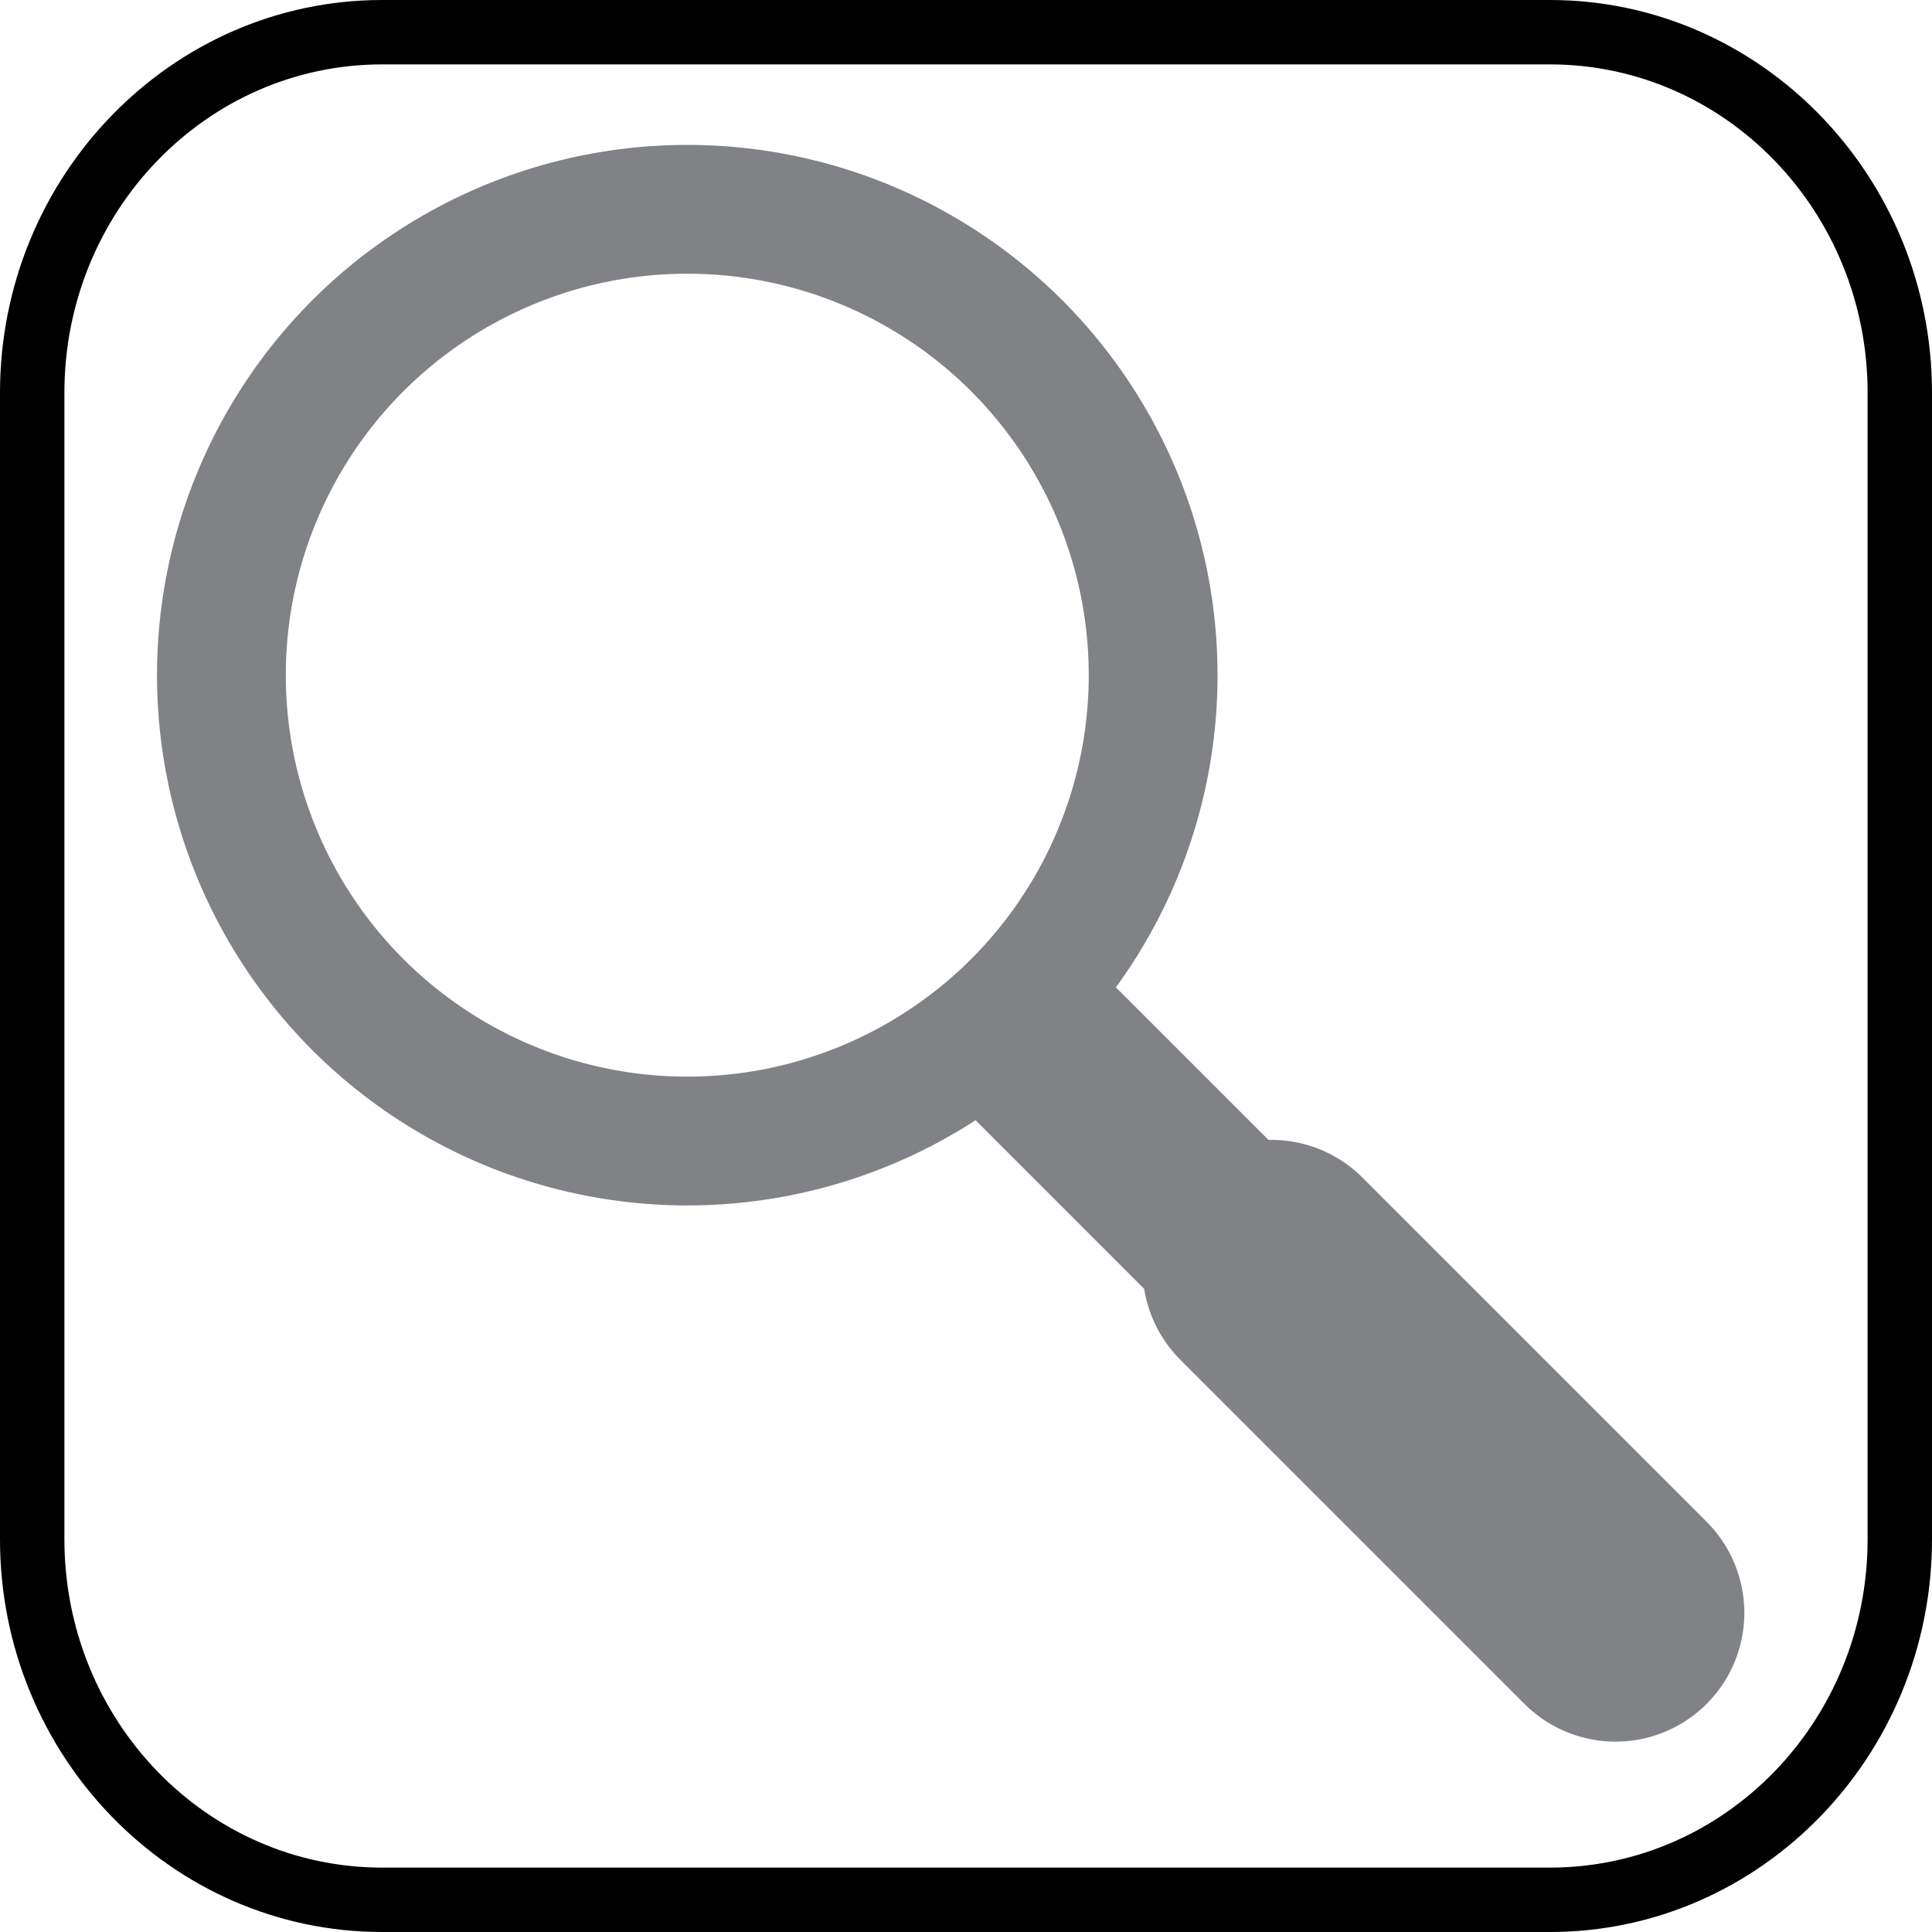 <?xml version="1.0" encoding="utf-8"?>
<!-- Generator: Adobe Illustrator 15.0.0, SVG Export Plug-In . SVG Version: 6.00 Build 0)  -->
<!DOCTYPE svg PUBLIC "-//W3C//DTD SVG 1.1//EN" "http://www.w3.org/Graphics/SVG/1.1/DTD/svg11.dtd">
<svg version="1.1" id="Layer_1" xmlns="http://www.w3.org/2000/svg" xlink="http://www.w3.org/1999/xlink" x="0px" y="0px"
	 width="30px" height="30px" viewBox="0 0 30 30" enable-background="new 0 0 30 30" space="preserve">
<g>
	<path d="M24.067,1C26.792,1,29,3.284,29,6.099v17.803C29,26.718,26.792,29,24.067,29H5.933C3.208,29,1,26.718,1,23.901V6.099
		C1,3.284,3.208,1,5.933,1H24.067 M24.067,0H5.933C2.661,0,0,2.736,0,6.099v17.803C0,27.265,2.661,30,5.933,30h18.135
		C27.339,30,30,27.265,30,23.901V6.099C30,2.736,27.339,0,24.067,0L24.067,0z"/>
</g>
<circle fill="none" stroke="#808285" stroke-width="2" stroke-miterlimit="3" cx="10.672" cy="10.484" r="7.234"/>
<line fill="none" stroke="#808285" stroke-width="3" stroke-linecap="round" stroke-miterlimit="3" x1="16" y1="16.125" x2="20.031" y2="20.156"/>
<line fill="none" stroke="#808285" stroke-width="4" stroke-linecap="round" stroke-miterlimit="3" x1="19.742" y1="19.7" x2="25.086" y2="25.044"/>
</svg>
